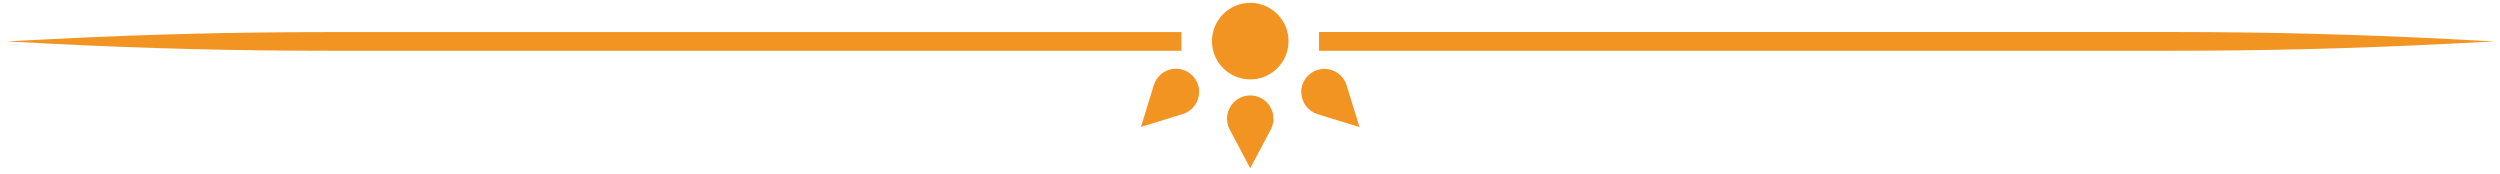 <svg width="201" height="14" viewBox="0 0 201 14" fill="none" xmlns="http://www.w3.org/2000/svg">
<path d="M94.99 4.082H26.323C18.945 4.082 11.585 3.895 4.241 3.522L0.52 3.329L4.241 3.139C11.577 2.766 18.938 2.58 26.323 2.58H94.99V4.082ZM196.8 3.134C189.463 2.761 182.102 2.574 174.717 2.574H106.05V4.082H174.717C182.095 4.082 189.456 3.895 196.8 3.522L200.52 3.329L196.8 3.134ZM100.52 0.23C99.911 0.23 99.317 0.41 98.811 0.749C98.305 1.087 97.91 1.567 97.677 2.13C97.444 2.692 97.383 3.31 97.502 3.907C97.621 4.504 97.914 5.053 98.344 5.483C98.775 5.913 99.323 6.206 99.92 6.325C100.517 6.444 101.135 6.383 101.698 6.15C102.26 5.917 102.74 5.523 103.079 5.017C103.417 4.511 103.597 3.916 103.597 3.307C103.597 2.491 103.273 1.708 102.696 1.131C102.119 0.554 101.336 0.23 100.52 0.23ZM99.2 8.219C98.917 8.502 98.733 8.868 98.673 9.263C98.614 9.658 98.683 10.062 98.87 10.415L100.52 13.529L102.17 10.415C102.358 10.062 102.426 9.658 102.367 9.263C102.308 8.868 102.123 8.502 101.84 8.219C101.49 7.87 101.015 7.674 100.52 7.674C100.025 7.674 99.55 7.87 99.2 8.219ZM94.553 5.525C94.153 5.526 93.764 5.654 93.442 5.892C93.121 6.129 92.883 6.464 92.766 6.846L91.734 10.203L95.09 9.17C95.472 9.053 95.807 8.815 96.045 8.494C96.282 8.172 96.41 7.783 96.411 7.383C96.408 6.891 96.211 6.42 95.863 6.073C95.516 5.725 95.045 5.528 94.553 5.525ZM104.624 7.394C104.624 7.794 104.752 8.183 104.99 8.505C105.227 8.827 105.562 9.064 105.944 9.182L109.301 10.214L108.269 6.857C108.151 6.475 107.914 6.14 107.592 5.903C107.27 5.665 106.881 5.537 106.481 5.537C105.989 5.538 105.516 5.734 105.167 6.082C104.819 6.43 104.621 6.901 104.618 7.394H104.624Z" fill="#F29422"/>
</svg>
